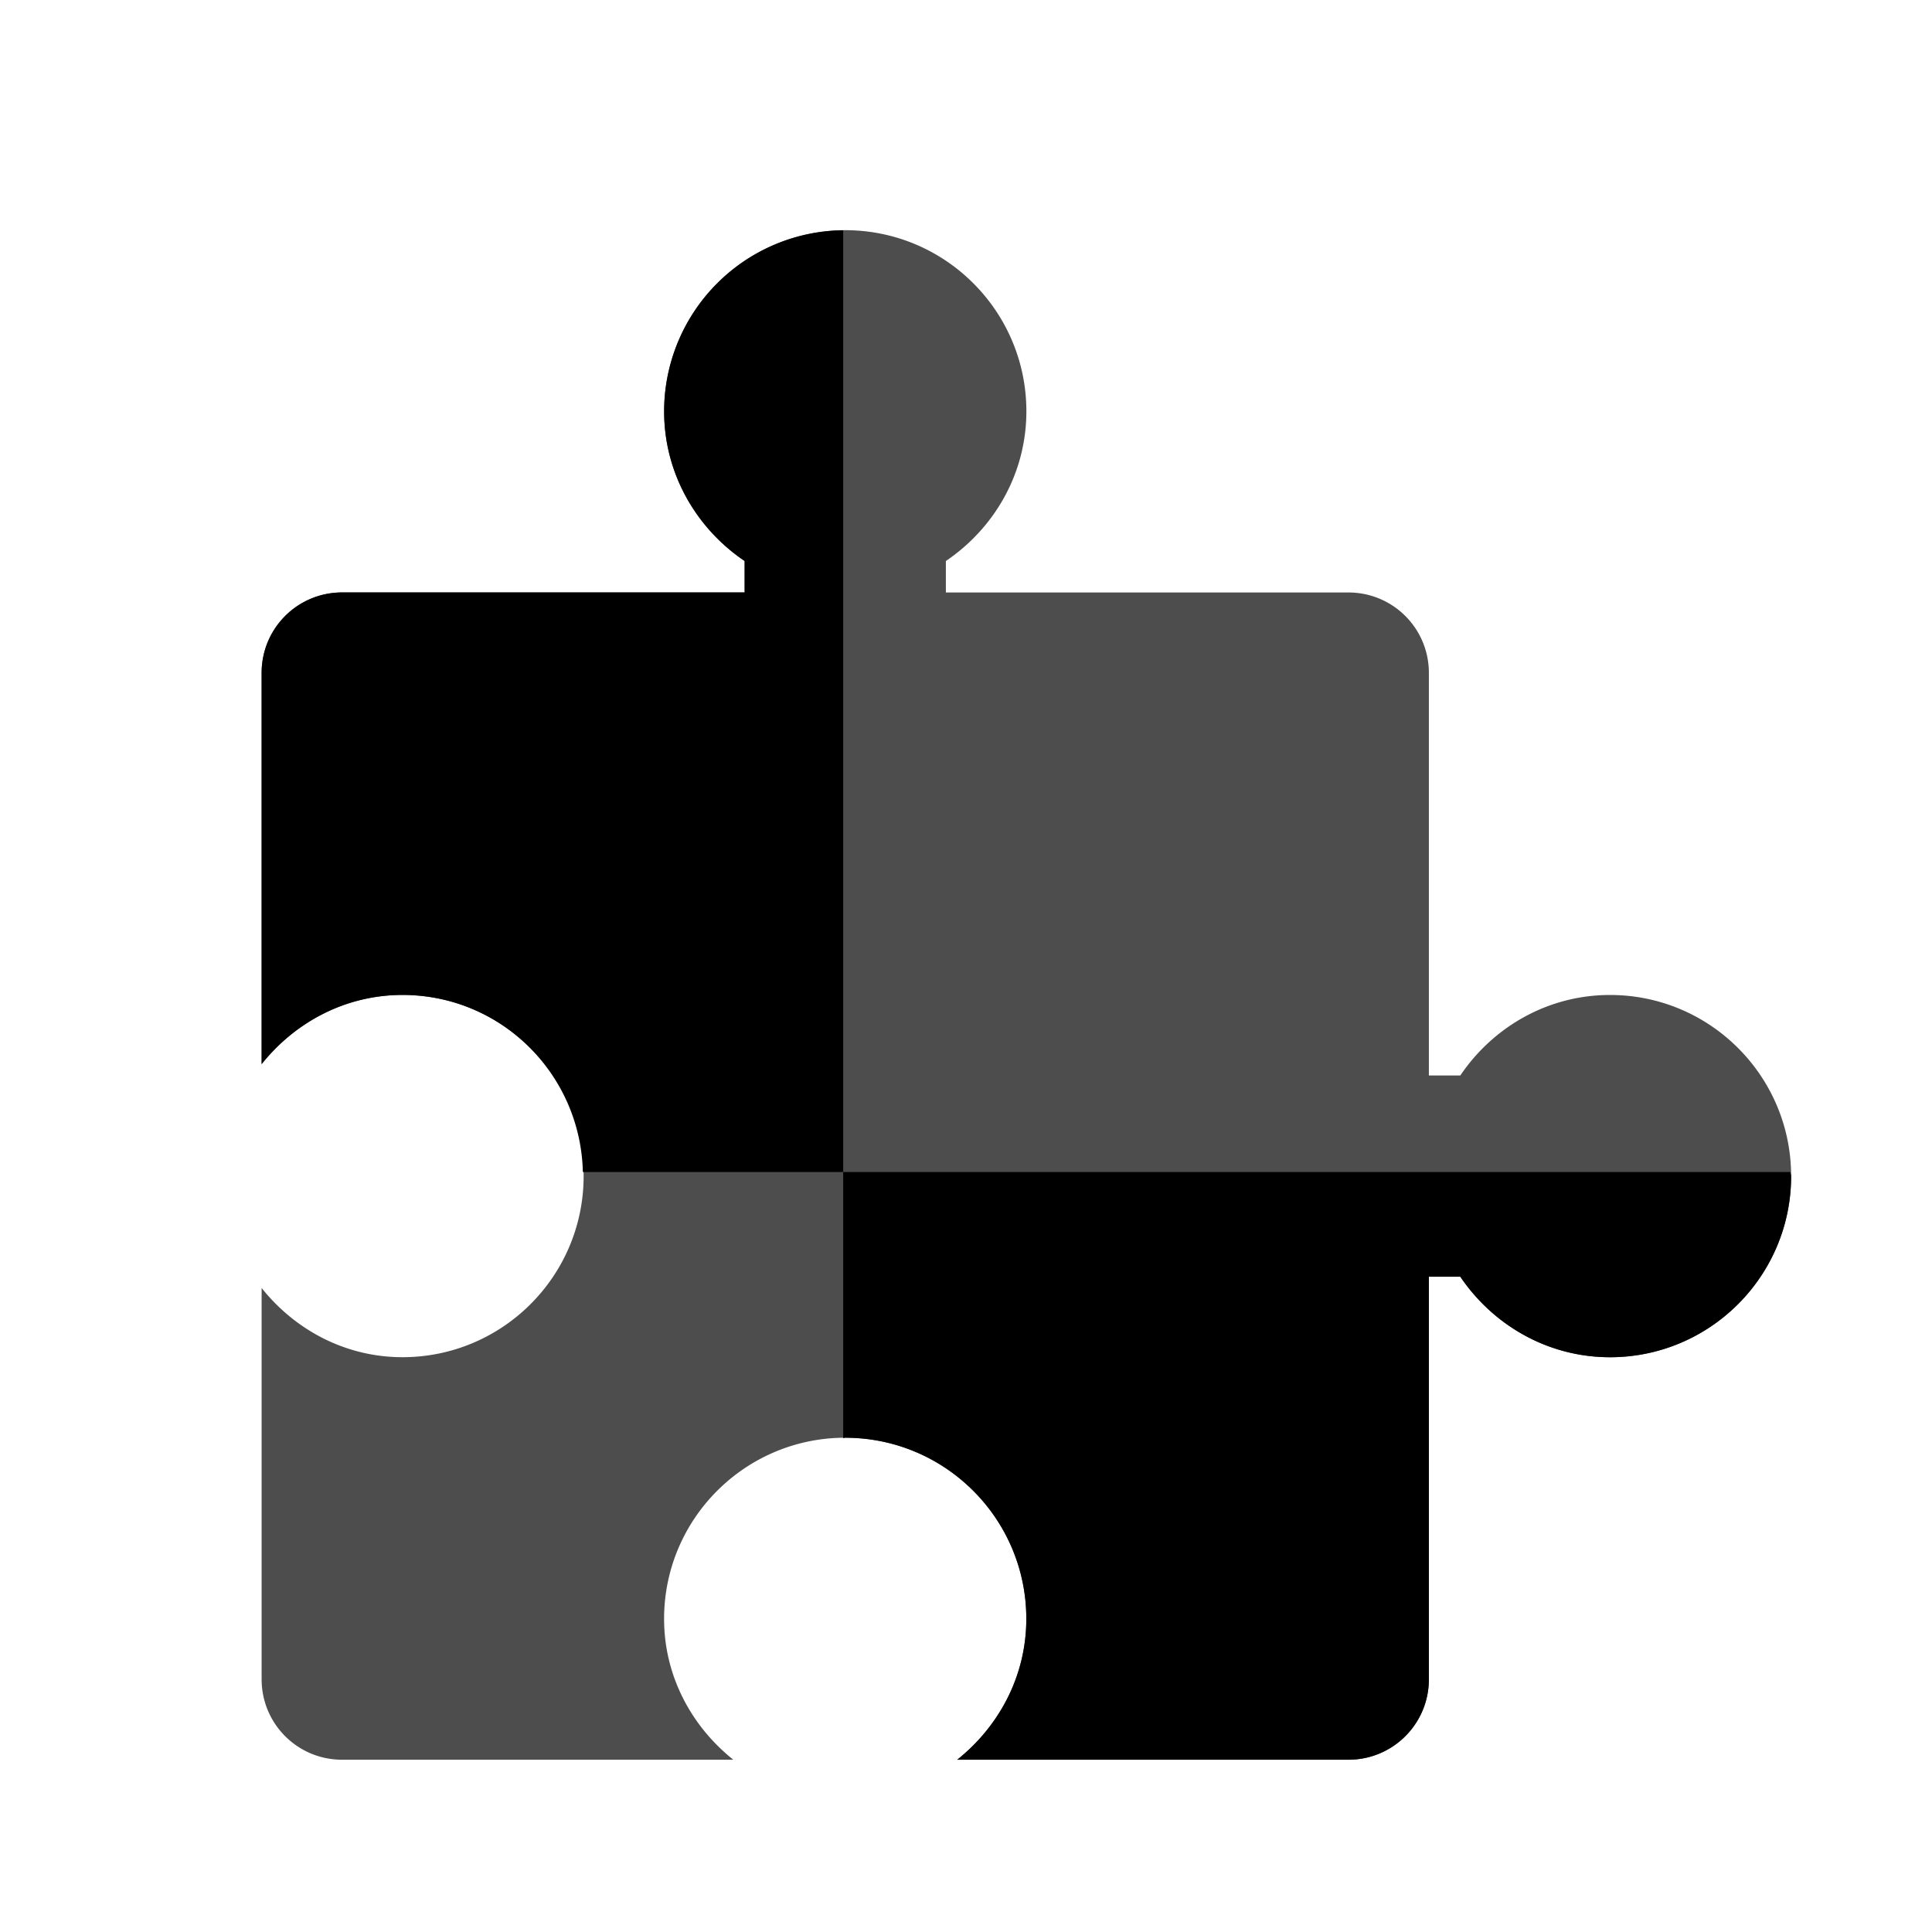 <svg xmlns="http://www.w3.org/2000/svg" width="48" height="48" version="1"><path d="M21 5.719a4.502 4.502 0 0 0-4.5 4.5c0 1.552.803 2.91 2 3.719v.781h-10c-1.108 0-2 .892-2 2v9.719c.825-1.035 2.075-1.719 3.5-1.719 2.484 0 4.5 2.016 4.5 4.5s-2.016 4.5-4.5 4.5c-1.425 0-2.675-.684-3.5-1.719v9.72c0 1.107.892 2 2 2h9.719c-1.035-.826-1.72-2.076-1.72-3.5 0-2.485 2.017-4.5 4.5-4.5 2.485 0 4.5 2.015 4.5 4.5 0 1.424-.683 2.674-1.718 3.5H33.5c1.108 0 2-.893 2-2v-10h.781c.81 1.196 2.166 2 3.719 2 2.484 0 4.5-2.017 4.5-4.5 0-2.485-2.016-4.5-4.5-4.5-1.553 0-2.91.802-3.719 2H35.5v-10c0-1.109-.892-2-2-2h-10v-.782c1.197-.81 2-2.166 2-3.719 0-2.484-2.016-4.5-4.5-4.5z" fill="#4d4d4d"/><path d="M44.48 29.119H20.949v6.611c.017-0.0.032-.01.049-.01 2.485 0 4.5 2.015 4.5 4.5 0 1.424-.682 2.674-1.717 3.5H33.5c1.108 0 2-.893 2-2v-10h.781c.81 1.196 2.166 2 3.719 2 2.484 0 4.5-2.017 4.5-4.5 0-.036-.019-.066-.019-.102zM14.48 29.119h6.469V5.721a4.502 4.502 0 0 0-4.449 4.498c0 1.552.803 2.91 2 3.719v.781h-10c-1.108 0-2 .892-2 2v9.719c.825-1.035 2.075-1.719 3.5-1.719 2.449 0 4.424 1.965 4.481 4.4z"/></svg>